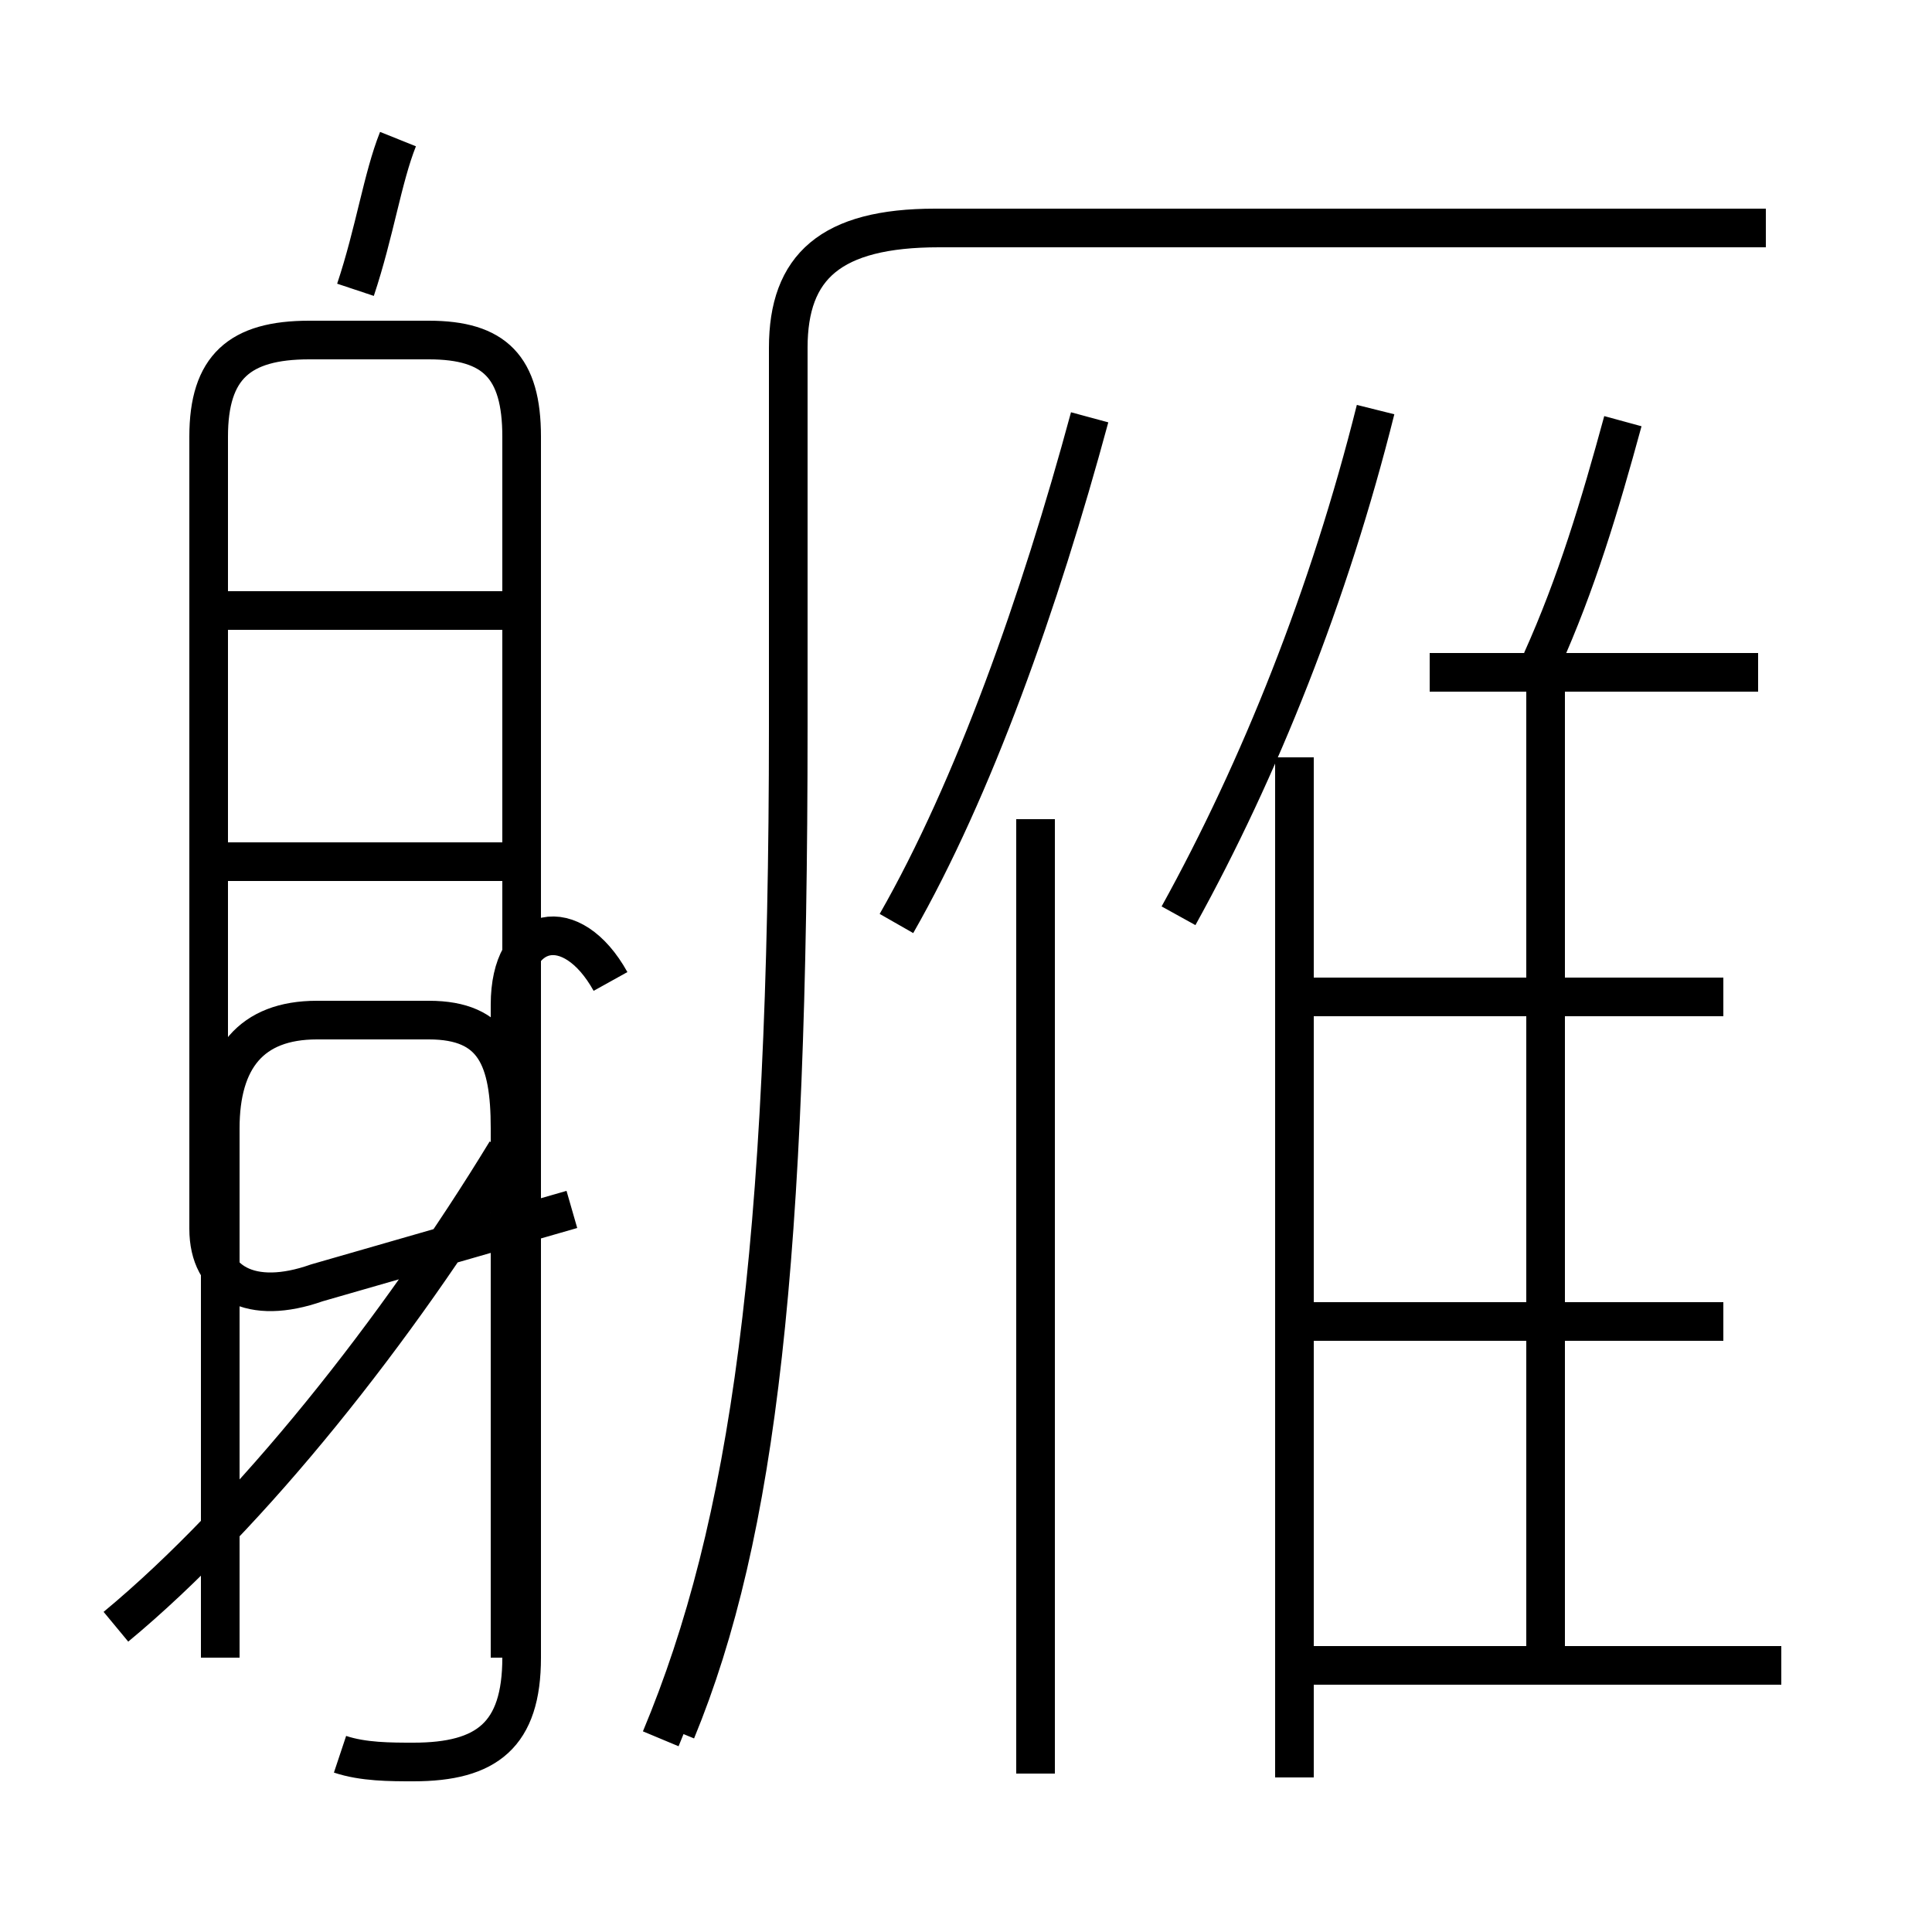 <?xml version='1.0' encoding='utf8'?>
<svg viewBox="0.0 -6.0 50.0 50.0" version="1.1" xmlns="http://www.w3.org/2000/svg">
<rect x="0.0" y="-6.0" width="50.0" height="50.0" fill="#808080" stroke="none"/>
<rect x="-1000" y="-1000" width="2000" height="2000" stroke="white" fill="white"/>
<g style="fill:white;stroke:#000000;  stroke-width:1">
<path d="M 17.5 0.8 C 19.6 -4.3 20.4 -11.4 20.4 -25.2 L 20.4 -35.0 C 20.4 -37.1 21.5 -38.1 24.3 -38.1 L 45.7 -38.1 M 3.0 -1.9 C 6.5 -4.8 10.3 -9.6 13.1 -14.2 M 8.8 1.4 C 9.4 1.6 10.1 1.6 10.7 1.6 C 12.6 1.6 13.5 0.9 13.5 -1.1 L 13.5 -32.7 C 13.5 -34.5 12.8 -35.2 11.1 -35.2 L 8.0 -35.2 C 6.2 -35.2 5.4 -34.5 5.4 -32.7 L 5.4 -12.2 C 5.4 -10.8 6.5 -10.2 8.2 -10.8 L 14.8 -12.7 M 13.2 -21.7 L 5.5 -21.7 M 13.2 -28.2 L 5.5 -28.2 M 26.8 1.9 L 26.8 -22.8 M 13.2 -1.1 L 13.2 -14.8 C 13.2 -16.6 12.8 -17.6 11.1 -17.6 L 8.2 -17.6 C 6.5 -17.6 5.7 -16.6 5.7 -14.8 L 5.7 -1.1 M 17.1 1.0 C 19.4 -4.5 20.4 -11.6 20.4 -25.2 L 20.4 -35.0 C 20.4 -37.1 21.5 -38.1 24.2 -38.1 L 45.7 -38.1 M 46.1 -0.9 L 33.5 -0.9 M 15.8 -18.6 C 14.8 -20.4 13.2 -20.1 13.2 -18.0 L 13.2 -1.1 M 33.5 2.0 L 33.5 -24.4 M 44.6 -9.8 L 33.6 -9.8 M 40.0 -1.1 L 40.0 -26.1 M 9.2 -36.5 C 9.7 -38.0 9.9 -39.4 10.3 -40.4 M 44.6 -18.2 L 33.6 -18.2 M 23.2 -20.1 C 25.2 -23.6 26.9 -28.4 28.2 -33.2 M 30.5 -20.3 C 32.6 -24.1 34.4 -28.6 35.6 -33.4 M 45.5 -26.6 L 37.0 -26.6 M 39.9 -26.9 C 40.8 -28.9 41.4 -30.9 42.0 -33.1" transform="translate(0.0, 38.0)" />
</g>
</svg>